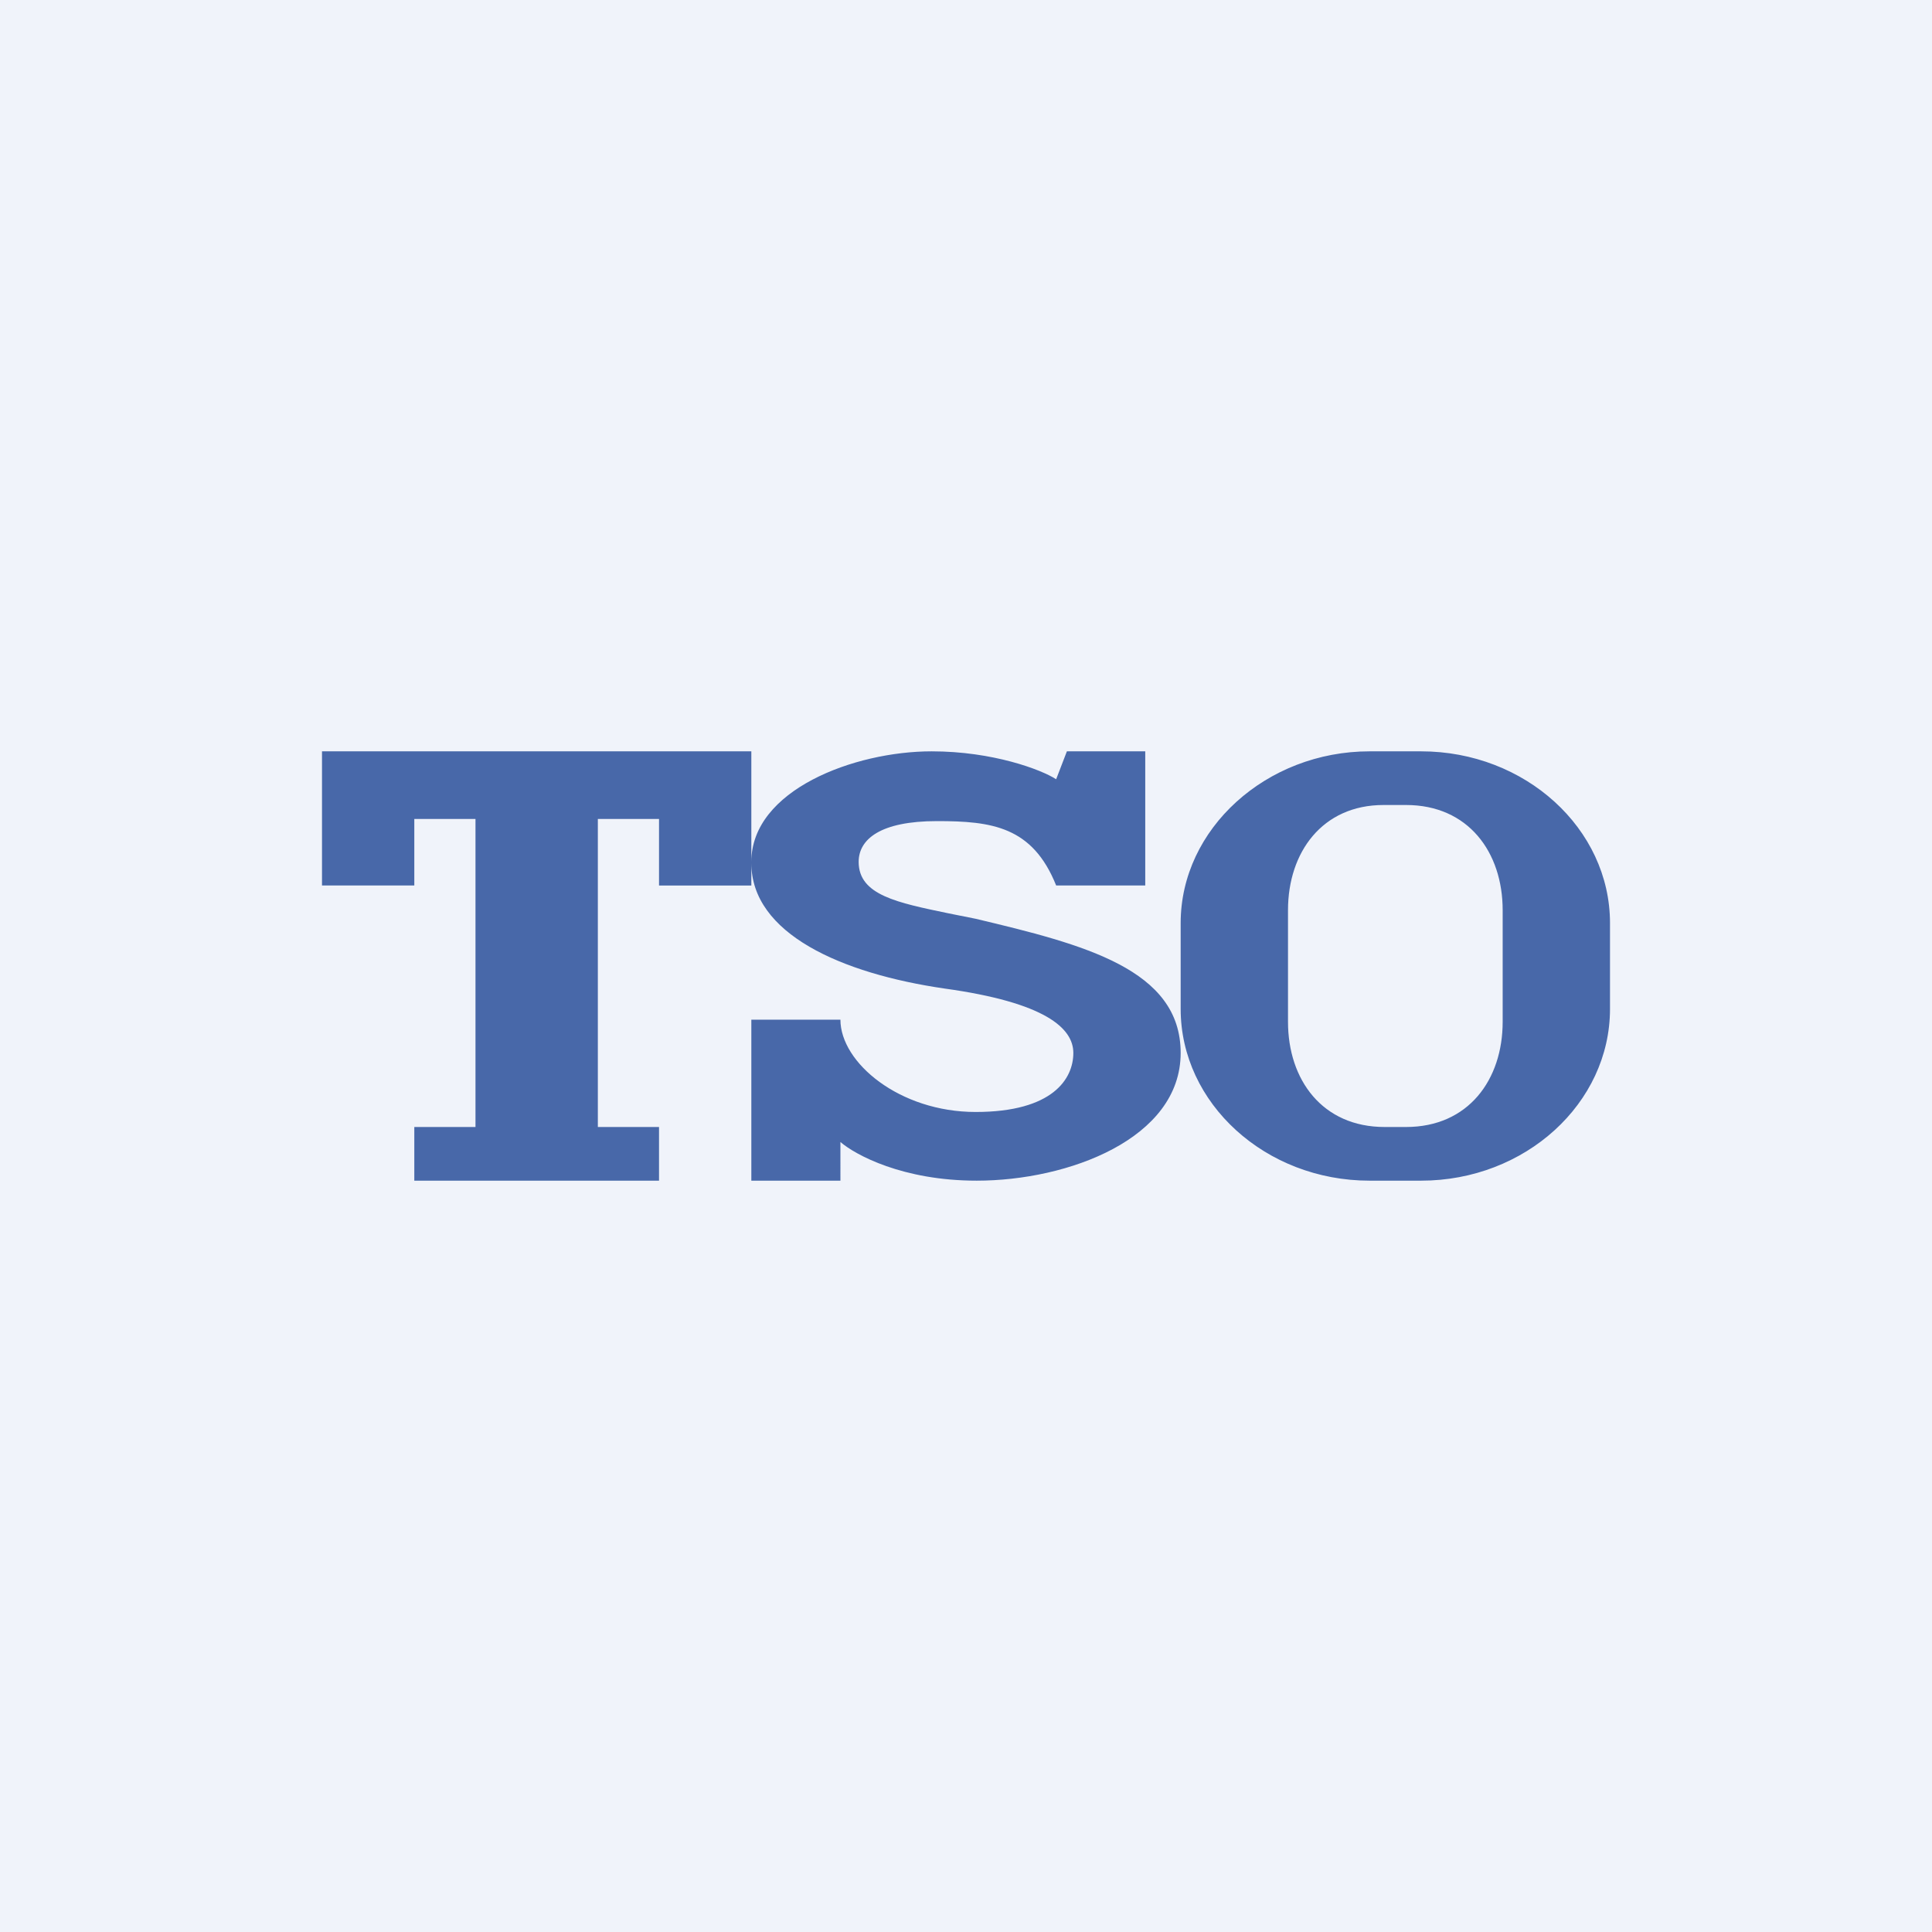 <!-- by TradingView --><svg width="18" height="18" viewBox="0 0 18 18" xmlns="http://www.w3.org/2000/svg"><path fill="#F0F3FA" d="M0 0h18v18H0z"/><path fill-rule="evenodd" d="M3 7h4v1.03C7 7.36 7.96 7 8.68 7c.57 0 1.02.17 1.16.26l.1-.26h.73v1.25h-.83c-.22-.55-.6-.6-1.11-.6-.53 0-.73.17-.73.38 0 .31.36.38.84.48l.25.05C10.1 8.8 11 9.03 11 9.81c0 .8-1.05 1.19-1.9 1.19-.69 0-1.13-.24-1.27-.36V11H7V9.5h.83c0 .4.55.86 1.26.86.72 0 .91-.31.91-.55 0-.23-.26-.47-1.2-.6C7.84 9.07 7 8.7 7 8.04v.21h-.86v-.62h-.57v2.87h.57v.5H3.86v-.5h.57V7.63h-.57v.62H3V7Zm9.76 0C11.8 7 11 7.72 11 8.6v.8c0 .88.79 1.6 1.76 1.6h.48c.97 0 1.76-.72 1.76-1.6v-.8c0-.88-.79-1.6-1.76-1.6h-.48Zm.13.5c-.57 0-.89.44-.89.98v1.04c0 .54.32.98.9.98h.2c.58 0 .9-.44.9-.98V8.48c0-.54-.32-.98-.9-.98h-.2Z" fill="#002E86" fill-opacity=".7"/></svg>